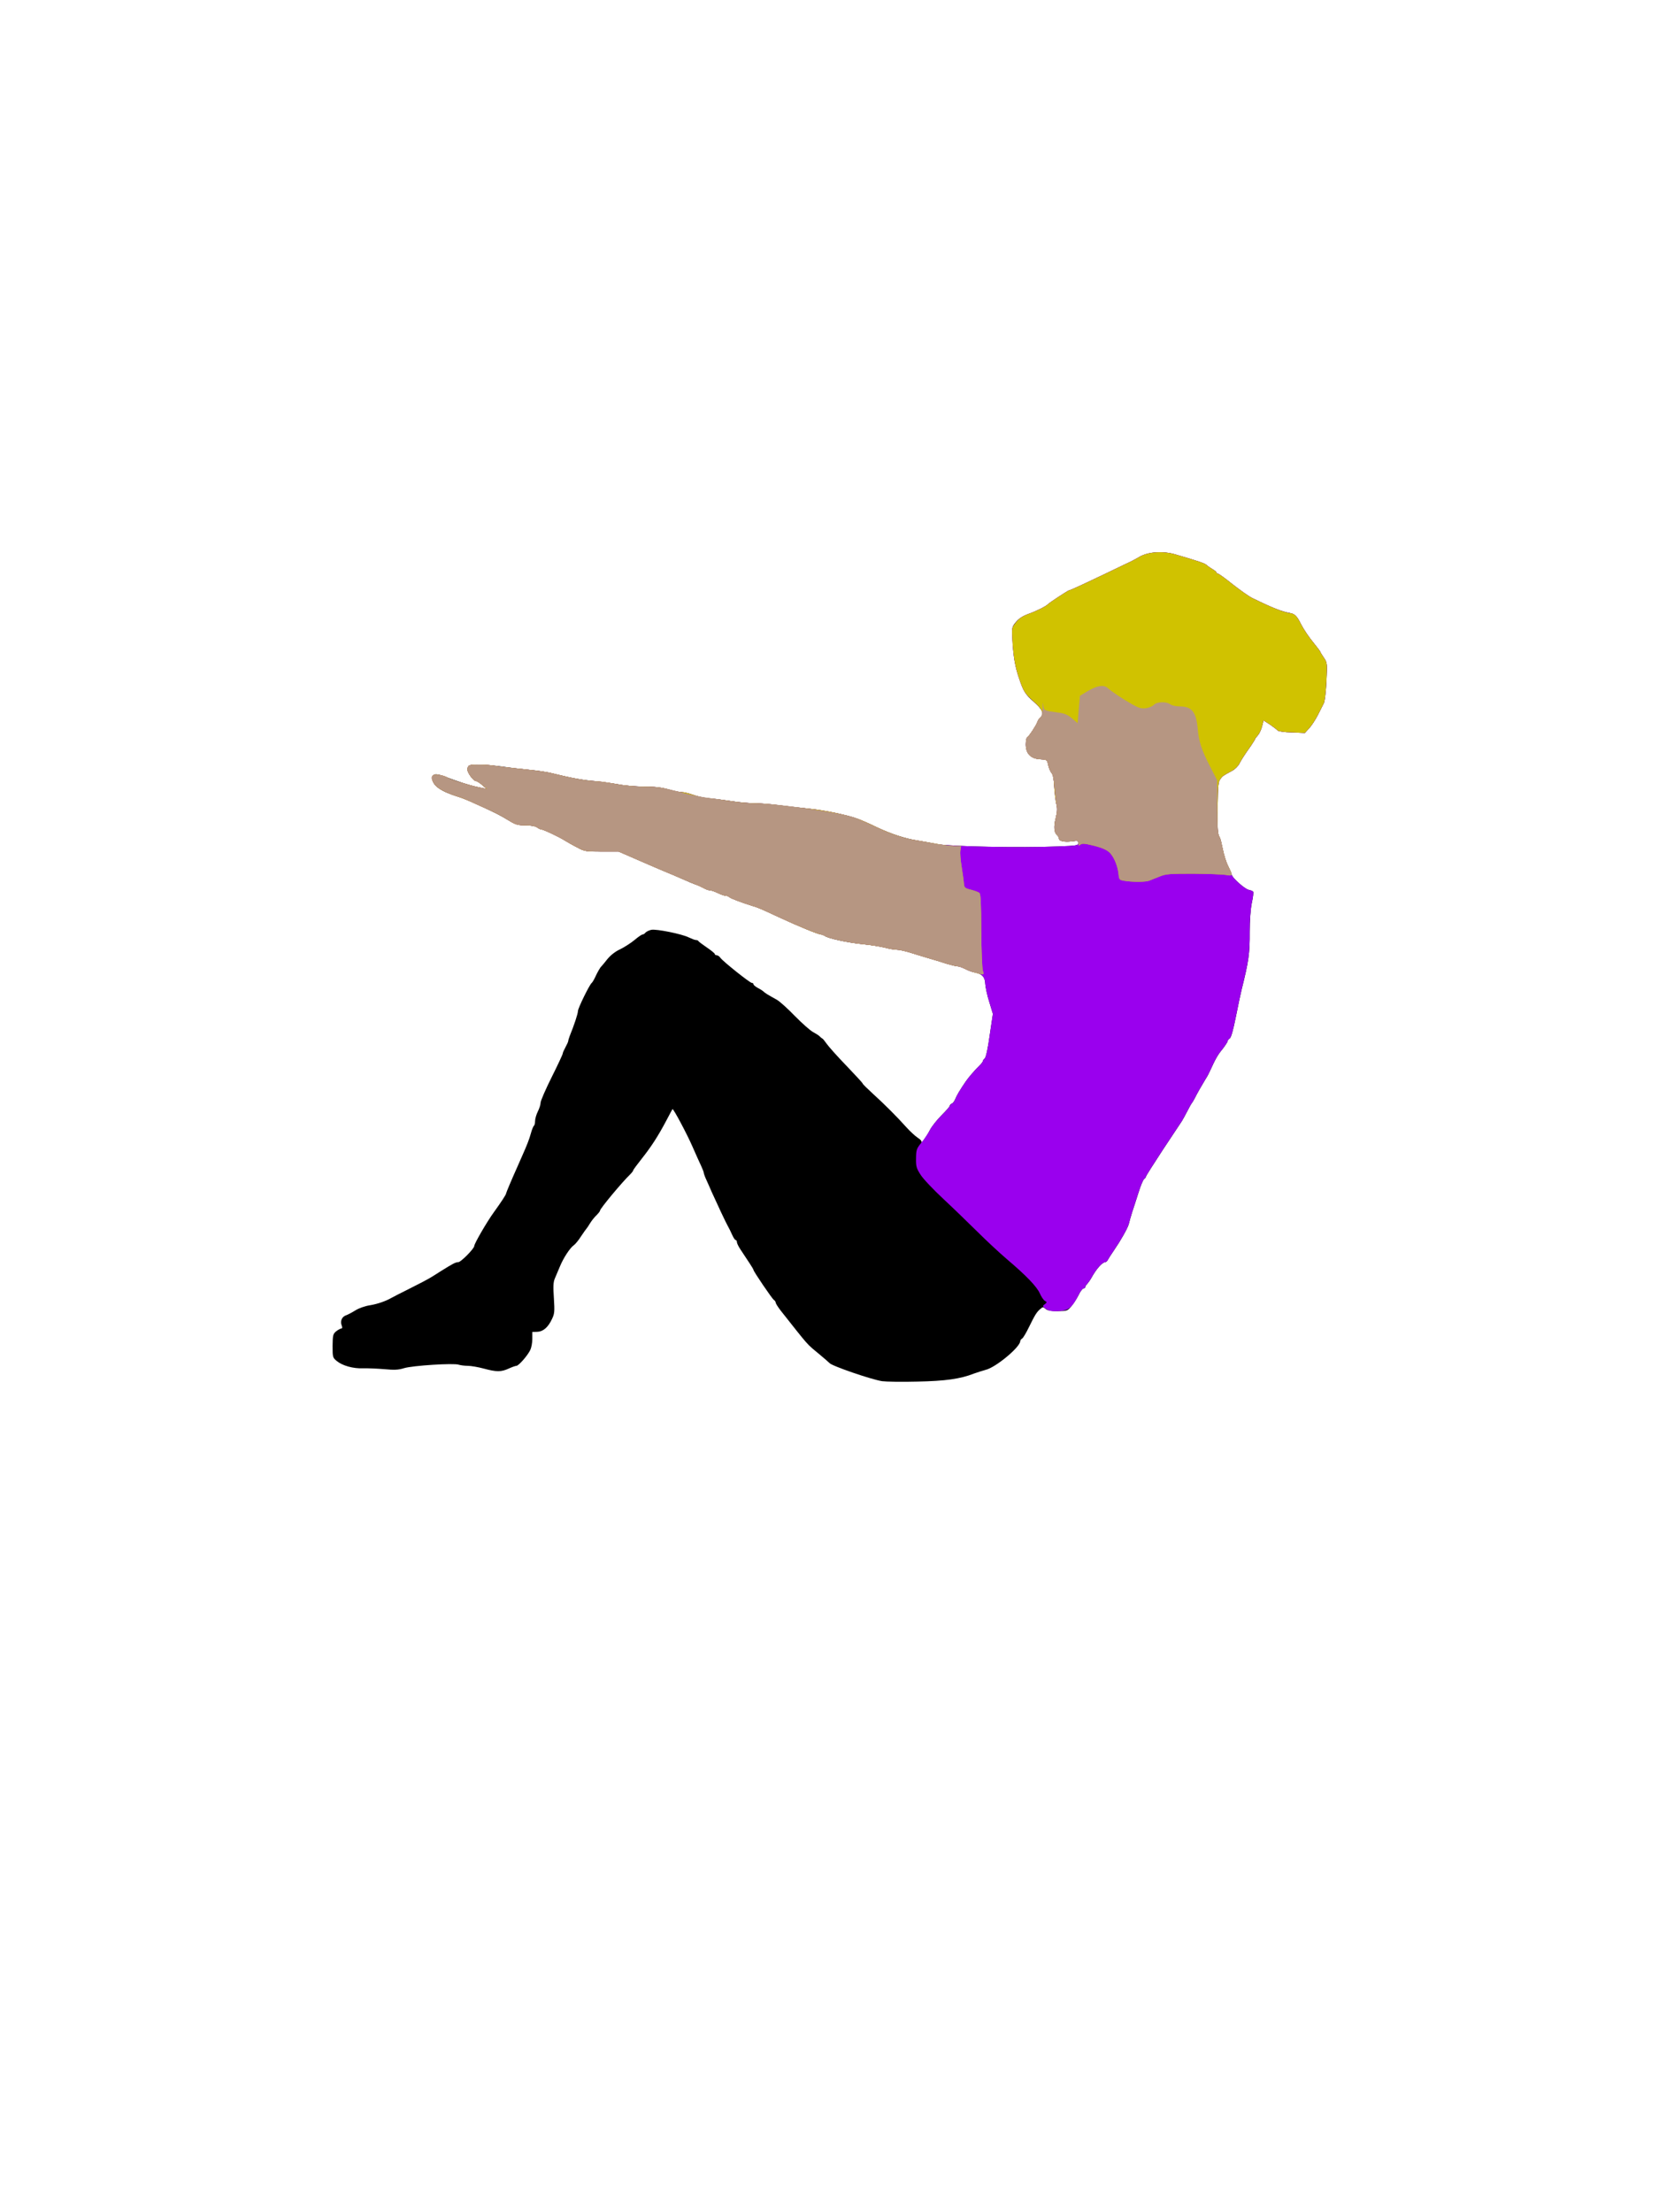 <!DOCTYPE svg PUBLIC "-//W3C//DTD SVG 20010904//EN" "http://www.w3.org/TR/2001/REC-SVG-20010904/DTD/svg10.dtd">
<svg version="1.0" xmlns="http://www.w3.org/2000/svg" width="1504px" height="2005px" viewBox="0 0 12000 16000" preserveAspectRatio="xMidYMid meet">
<g id="layer101" fill="#000000" stroke="none">
 <path d="M6380 9991 c-78 -12 -366 -111 -380 -131 -3 -3 -36 -33 -75 -65 -94 -78 -68 -49 -277 -313 -20 -26 -37 -52 -37 -59 -1 -7 -7 -16 -14 -20 -12 -8 -147 -206 -147 -217 0 -3 -11 -22 -25 -43 -14 -21 -30 -45 -35 -53 -5 -8 -21 -32 -35 -53 -14 -21 -25 -44 -25 -52 0 -8 -4 -15 -9 -15 -5 0 -16 -17 -25 -37 -9 -21 -23 -49 -31 -63 -14 -24 -80 -165 -116 -245 -9 -22 -27 -61 -38 -86 -12 -25 -21 -51 -21 -57 0 -5 -9 -27 -19 -49 -10 -21 -38 -83 -62 -138 -39 -90 -139 -278 -145 -272 -1 1 -21 38 -44 82 -60 113 -106 185 -177 275 -35 44 -63 82 -63 86 0 4 -10 17 -22 29 -61 59 -218 248 -218 262 0 5 -12 20 -26 34 -14 13 -35 39 -47 59 -11 19 -24 37 -27 40 -3 3 -20 27 -38 54 -17 27 -40 55 -51 63 -28 19 -77 94 -102 156 -12 28 -28 67 -36 85 -11 25 -13 57 -7 142 6 97 5 113 -14 152 -28 60 -64 91 -107 92 l-35 1 0 51 c0 28 -7 64 -15 80 -20 41 -84 114 -100 114 -7 0 -32 9 -56 20 -55 25 -87 25 -180 0 -41 -11 -93 -20 -116 -20 -23 0 -52 -4 -65 -8 -35 -13 -334 6 -396 25 -42 13 -70 14 -145 7 -50 -4 -119 -7 -151 -6 -72 3 -150 -19 -191 -53 -29 -24 -30 -27 -30 -109 1 -77 3 -86 25 -105 14 -11 31 -20 37 -21 9 0 10 -7 3 -25 -11 -30 4 -62 34 -71 11 -4 40 -19 66 -35 25 -16 71 -32 105 -37 55 -9 115 -30 155 -53 8 -5 69 -36 135 -69 66 -33 129 -66 140 -73 11 -6 49 -30 85 -53 85 -53 105 -64 125 -64 18 0 115 -98 115 -117 0 -17 91 -174 141 -243 52 -72 89 -128 89 -136 0 -5 38 -96 82 -194 11 -25 26 -58 33 -75 37 -83 53 -124 65 -168 7 -26 17 -50 21 -53 5 -3 9 -19 9 -35 0 -16 9 -47 20 -69 11 -22 20 -50 20 -64 0 -13 36 -96 80 -184 44 -88 80 -165 80 -171 0 -6 9 -26 20 -46 11 -20 20 -40 20 -45 0 -5 5 -21 11 -37 31 -76 59 -160 59 -179 0 -21 85 -194 100 -204 4 -3 15 -21 24 -40 16 -35 36 -71 46 -80 3 -3 23 -26 43 -52 24 -29 58 -56 94 -72 30 -15 77 -45 102 -66 26 -22 52 -40 58 -40 6 0 16 -6 22 -14 6 -7 25 -16 42 -20 38 -7 221 30 271 55 21 10 44 19 52 19 8 0 16 3 18 8 2 4 29 24 61 46 31 21 57 42 57 47 0 5 6 9 14 9 7 0 20 8 27 19 20 27 213 181 227 181 7 0 12 4 12 10 0 5 13 16 29 25 16 8 35 20 43 27 14 13 27 21 97 60 20 11 79 64 131 118 52 53 111 105 130 115 18 10 40 23 47 30 7 7 16 15 20 17 5 1 19 19 33 39 14 20 78 92 143 159 64 67 117 124 117 128 0 4 33 36 72 72 86 78 175 167 243 243 28 31 65 65 83 77 20 12 31 25 27 33 -4 6 3 1 14 -13 11 -14 33 -47 47 -75 14 -27 53 -76 85 -108 32 -32 59 -62 59 -68 0 -5 6 -12 14 -15 8 -3 19 -18 25 -32 10 -26 35 -68 76 -128 21 -31 67 -84 103 -119 12 -12 22 -26 22 -30 0 -4 6 -13 13 -19 9 -7 23 -73 36 -167 l23 -155 -26 -86 c-15 -46 -27 -105 -29 -129 -2 -52 -22 -74 -74 -84 -19 -3 -52 -15 -72 -26 -20 -10 -44 -19 -55 -19 -10 0 -46 -9 -80 -19 -33 -11 -92 -29 -131 -40 -38 -11 -99 -30 -134 -41 -36 -11 -79 -20 -95 -20 -17 0 -56 -7 -86 -15 -30 -8 -101 -19 -157 -25 -108 -10 -260 -43 -277 -60 -6 -6 -17 -10 -26 -10 -19 0 -161 -58 -301 -123 -133 -62 -156 -72 -194 -83 -78 -24 -160 -55 -169 -64 -6 -6 -17 -10 -26 -10 -9 0 -35 -9 -58 -20 -22 -11 -49 -20 -59 -20 -10 0 -27 -6 -38 -14 -11 -7 -31 -17 -45 -21 -24 -7 -76 -29 -145 -60 -16 -7 -57 -25 -90 -38 -33 -14 -123 -52 -200 -86 l-140 -61 -122 0 c-117 0 -125 -1 -180 -31 -32 -16 -71 -39 -88 -49 -40 -26 -155 -80 -169 -80 -7 0 -21 -7 -32 -15 -12 -9 -43 -14 -83 -15 -55 0 -71 -5 -125 -37 -54 -33 -95 -54 -191 -98 -98 -45 -134 -60 -170 -71 -124 -38 -185 -80 -188 -129 -2 -38 21 -43 84 -20 111 42 189 67 247 79 l62 13 -32 -28 c-18 -16 -38 -28 -45 -29 -19 0 -63 -60 -63 -85 0 -12 7 -26 16 -29 26 -10 113 -7 229 8 61 9 155 20 210 25 55 5 127 16 160 25 129 32 214 48 305 56 52 5 131 16 175 24 44 9 127 15 185 16 74 0 126 6 175 20 38 11 82 20 97 20 15 0 51 9 80 19 29 11 80 22 113 25 33 2 105 12 159 20 55 9 131 16 171 16 39 0 122 7 184 15 62 8 159 19 215 25 105 10 280 46 353 74 24 9 84 35 135 60 104 49 209 83 295 96 32 5 96 17 143 26 95 18 604 28 873 17 136 -5 147 -7 147 -25 0 -17 -5 -18 -45 -12 -53 7 -95 -1 -95 -20 0 -7 -6 -19 -14 -25 -22 -19 -25 -62 -9 -125 11 -45 12 -68 4 -100 -5 -22 -12 -78 -15 -124 -3 -56 -9 -89 -20 -101 -8 -9 -19 -35 -24 -57 -8 -39 -8 -39 -59 -42 -68 -4 -103 -41 -103 -107 0 -24 4 -46 9 -50 14 -8 68 -90 75 -113 4 -11 13 -26 21 -32 30 -25 17 -57 -46 -112 -63 -56 -75 -74 -109 -176 -27 -79 -40 -151 -46 -272 -5 -94 -5 -95 25 -131 21 -25 49 -43 93 -59 56 -20 124 -54 138 -69 10 -11 147 -101 154 -101 8 0 88 -37 281 -129 77 -37 151 -73 165 -79 14 -7 44 -23 66 -36 63 -35 168 -42 258 -15 161 47 212 64 224 76 7 7 26 20 42 30 17 9 30 21 30 25 0 4 5 8 11 8 5 0 54 35 107 78 54 42 117 87 142 99 146 71 207 95 270 107 37 7 52 22 82 83 18 35 57 93 86 128 28 35 52 66 52 69 0 3 12 22 26 43 25 37 25 39 19 173 -4 74 -12 145 -19 157 -6 12 -25 50 -43 85 -18 35 -46 78 -63 96 l-31 34 -95 -4 c-52 -1 -98 -8 -102 -14 -4 -5 -28 -24 -54 -42 l-48 -31 -11 44 c-6 24 -20 53 -30 64 -10 11 -19 22 -19 25 0 3 -15 26 -32 52 -49 69 -66 96 -84 130 -9 17 -32 40 -52 50 -63 34 -67 36 -85 60 -14 19 -17 49 -19 196 -2 169 0 201 15 225 5 7 14 45 22 85 8 40 25 96 39 123 14 28 26 55 26 62 0 20 94 104 123 110 15 3 30 9 32 14 3 4 -1 41 -10 81 -9 45 -15 126 -15 208 1 156 -7 212 -59 420 -6 25 -25 112 -41 194 -20 100 -35 153 -45 158 -8 5 -15 14 -15 20 0 5 -17 31 -37 57 -34 41 -49 67 -92 161 -6 14 -19 39 -30 55 -28 46 -63 107 -79 140 -9 17 -18 32 -21 35 -3 3 -17 27 -31 55 -14 27 -32 61 -41 75 -9 14 -71 107 -138 208 -66 101 -121 187 -121 192 0 4 -6 13 -14 19 -8 6 -26 51 -41 99 -15 48 -36 112 -46 142 -9 30 -20 67 -23 81 -5 22 -26 63 -71 137 -6 9 -24 37 -40 61 -17 24 -34 52 -40 62 -5 11 -14 19 -20 19 -22 1 -65 49 -101 115 -9 16 -23 35 -30 43 -8 7 -14 18 -14 23 0 5 -6 9 -12 9 -7 0 -24 22 -36 48 -13 26 -37 63 -53 82 -28 33 -31 34 -98 34 -50 0 -75 -4 -88 -16 -17 -15 -20 -15 -38 1 -26 22 -38 41 -82 131 -20 41 -42 79 -50 83 -7 4 -13 13 -13 18 0 43 -176 190 -250 208 -25 7 -63 19 -85 27 -99 39 -208 54 -410 58 -110 3 -225 1 -255 -3z"/>
 </g>
<g id="layer102" fill="#9a00ee" stroke="none">
 <path d="M7600 9483 c-14 -3 -33 -12 -42 -20 -17 -15 -17 -17 0 -29 16 -13 16 -15 0 -24 -10 -6 -26 -30 -36 -53 -22 -50 -98 -129 -237 -247 -55 -47 -152 -137 -215 -200 -64 -63 -174 -170 -246 -237 -72 -67 -147 -146 -165 -175 -30 -47 -34 -60 -33 -119 1 -63 4 -71 41 -116 21 -26 49 -68 62 -93 13 -25 50 -70 81 -101 31 -31 60 -64 63 -73 4 -9 11 -16 16 -16 5 0 14 -12 20 -27 10 -27 34 -68 76 -129 21 -31 67 -84 103 -119 12 -12 22 -26 22 -30 0 -4 6 -13 13 -19 9 -7 23 -73 36 -167 l23 -155 -26 -86 c-15 -46 -27 -105 -29 -129 -2 -52 -22 -74 -74 -84 -19 -3 -52 -15 -72 -26 -20 -10 -44 -19 -55 -19 -10 0 -46 -9 -80 -19 -33 -11 -92 -29 -131 -40 -38 -11 -99 -30 -134 -41 -36 -11 -79 -20 -95 -20 -17 0 -56 -7 -86 -15 -30 -8 -101 -19 -157 -25 -104 -10 -260 -44 -277 -61 -6 -5 -17 -9 -25 -9 -20 0 -162 -58 -302 -123 -133 -62 -156 -72 -194 -83 -78 -24 -160 -55 -169 -64 -6 -6 -17 -10 -26 -10 -9 0 -35 -9 -58 -20 -22 -11 -48 -20 -57 -20 -10 0 -29 -6 -43 -14 -15 -8 -56 -27 -92 -41 -36 -15 -78 -33 -95 -40 -16 -7 -57 -25 -90 -38 -33 -14 -123 -52 -200 -86 l-140 -61 -122 0 c-117 0 -125 -1 -180 -31 -32 -16 -71 -39 -88 -49 -40 -26 -155 -80 -169 -80 -7 0 -21 -7 -32 -15 -12 -9 -43 -15 -84 -15 -58 0 -72 -4 -125 -38 -54 -34 -87 -51 -190 -97 -16 -7 -55 -24 -85 -38 -30 -13 -64 -27 -75 -30 -64 -19 -128 -47 -158 -70 -38 -29 -56 -75 -35 -89 16 -10 76 -1 103 16 24 16 149 54 228 71 l57 12 -32 -28 c-18 -16 -38 -28 -45 -29 -19 0 -63 -60 -63 -85 0 -12 7 -26 16 -29 24 -9 124 -7 185 4 30 5 122 16 204 24 83 8 177 21 210 30 125 32 255 56 302 56 26 0 94 9 151 20 63 12 144 20 210 20 77 0 127 6 177 20 38 11 82 20 97 20 15 0 51 9 80 19 29 11 80 22 113 25 33 3 103 12 155 20 52 9 129 16 171 16 41 0 126 7 188 15 62 8 159 19 215 25 105 10 280 46 353 74 24 9 84 35 135 60 113 53 202 82 288 95 36 6 103 18 150 27 95 18 604 28 873 17 136 -5 147 -7 147 -25 0 -17 -5 -18 -45 -12 -53 7 -95 -1 -95 -20 0 -7 -6 -19 -14 -25 -22 -19 -25 -62 -9 -125 11 -45 12 -68 4 -100 -5 -22 -12 -78 -15 -124 -3 -56 -9 -89 -20 -101 -8 -9 -19 -35 -24 -57 -8 -39 -8 -39 -59 -42 -68 -4 -103 -41 -103 -107 0 -24 4 -46 9 -50 14 -8 68 -90 75 -113 4 -11 13 -26 21 -32 30 -25 17 -57 -46 -114 -68 -62 -75 -72 -108 -170 -28 -83 -40 -152 -48 -273 -5 -92 -5 -92 26 -131 22 -29 47 -45 93 -62 56 -20 124 -54 138 -69 10 -11 147 -101 154 -101 8 0 88 -37 281 -129 77 -37 151 -73 165 -79 14 -7 44 -23 66 -36 63 -35 168 -42 258 -15 161 47 212 64 224 76 7 7 26 20 42 30 17 9 30 21 30 25 0 4 5 8 11 8 5 0 54 35 107 78 54 42 117 87 142 99 150 73 225 102 275 109 30 3 48 22 77 81 18 35 57 93 86 128 28 35 52 66 52 69 0 3 12 22 26 43 25 37 25 39 19 173 -4 74 -12 145 -19 157 -6 12 -25 50 -43 85 -18 35 -46 78 -63 96 l-31 34 -95 -4 c-52 -1 -98 -8 -102 -14 -4 -5 -28 -24 -54 -42 l-48 -31 -11 44 c-6 24 -20 53 -30 64 -10 11 -19 22 -19 25 0 3 -15 26 -32 52 -49 69 -66 96 -84 130 -9 17 -32 40 -52 50 -63 34 -67 36 -85 60 -14 19 -17 49 -19 196 -2 169 0 201 15 225 5 7 14 45 22 85 8 40 25 96 39 123 14 28 26 55 26 62 0 20 94 104 123 110 15 3 30 9 32 14 3 4 -1 41 -10 81 -9 45 -15 126 -15 208 1 156 -7 212 -59 420 -6 25 -25 112 -41 194 -20 100 -35 153 -45 158 -8 5 -15 14 -15 20 0 5 -17 31 -37 57 -34 41 -49 67 -92 161 -6 14 -19 39 -30 55 -28 46 -63 107 -79 140 -9 17 -18 32 -21 35 -3 3 -17 27 -31 55 -14 27 -32 61 -41 75 -9 14 -71 107 -138 208 -66 101 -121 187 -121 192 0 4 -6 13 -14 19 -8 6 -26 51 -41 99 -15 48 -36 112 -46 142 -9 30 -20 67 -23 81 -5 22 -26 63 -71 137 -6 9 -24 37 -40 61 -17 24 -34 52 -40 62 -5 11 -14 19 -20 19 -22 1 -65 49 -101 115 -9 16 -23 35 -30 43 -8 7 -14 18 -14 23 0 5 -6 9 -12 9 -7 0 -24 22 -36 48 -42 84 -71 110 -127 115 -28 3 -61 3 -75 0z"/>
 </g>
<g id="layer103" fill="#d0c200" stroke="none">
 <path d="M7050 7035 c-25 -7 -58 -20 -75 -29 -16 -9 -38 -16 -49 -16 -10 0 -46 -9 -80 -19 -33 -11 -92 -29 -131 -40 -38 -11 -99 -30 -134 -41 -36 -11 -79 -20 -95 -20 -17 0 -56 -7 -86 -15 -30 -8 -101 -19 -157 -25 -104 -10 -260 -44 -278 -61 -5 -5 -16 -9 -25 -9 -19 0 -161 -58 -301 -123 -133 -62 -156 -72 -194 -83 -78 -24 -160 -55 -169 -64 -6 -6 -17 -10 -26 -10 -9 0 -35 -9 -58 -20 -22 -11 -48 -20 -57 -20 -10 0 -29 -6 -43 -14 -15 -8 -56 -27 -92 -41 -36 -15 -78 -33 -95 -40 -16 -7 -57 -25 -90 -38 -33 -14 -123 -52 -200 -86 l-140 -61 -122 0 c-117 0 -125 -1 -180 -31 -32 -16 -71 -39 -88 -49 -40 -26 -155 -80 -169 -80 -7 0 -21 -7 -32 -15 -12 -9 -43 -15 -84 -15 -58 0 -72 -4 -125 -38 -54 -34 -87 -51 -190 -97 -16 -7 -55 -24 -85 -38 -30 -13 -64 -27 -75 -30 -64 -19 -128 -47 -158 -70 -38 -29 -56 -75 -35 -89 16 -10 76 -1 103 16 24 16 149 54 228 71 l57 12 -32 -28 c-18 -16 -38 -28 -45 -29 -19 0 -63 -60 -63 -85 0 -12 7 -26 16 -29 24 -9 124 -7 185 4 30 5 122 16 204 24 83 8 177 21 210 30 125 32 255 56 302 56 26 0 94 9 151 20 63 12 144 20 210 20 77 0 127 6 177 20 38 11 82 20 97 20 15 0 51 9 80 19 29 11 80 22 113 25 33 3 103 12 155 20 52 9 129 16 171 16 41 0 126 7 188 15 62 8 159 19 215 25 105 10 280 46 353 74 24 9 84 35 135 60 113 53 202 82 288 95 36 6 101 17 145 25 44 9 102 15 129 16 l48 0 -5 33 c-3 17 1 70 9 117 7 47 15 100 16 119 3 32 6 36 51 47 26 7 54 17 61 23 10 9 13 70 14 275 1 145 6 276 12 290 11 30 8 31 -60 11z"/>
 <path d="M8130 6371 c-34 -6 -35 -8 -40 -56 -6 -48 -26 -101 -53 -136 -21 -28 -60 -46 -135 -64 -58 -14 -75 -15 -87 -5 -13 10 -15 9 -15 -9 0 -21 -3 -22 -45 -15 -53 7 -95 -1 -95 -20 0 -7 -6 -19 -14 -25 -22 -19 -25 -62 -9 -125 11 -45 12 -68 4 -100 -5 -22 -12 -78 -15 -124 -3 -56 -9 -89 -20 -101 -8 -9 -19 -35 -24 -57 -8 -39 -8 -39 -59 -42 -68 -4 -103 -41 -103 -107 0 -24 4 -46 9 -50 14 -8 68 -90 75 -113 4 -11 13 -26 21 -32 30 -25 17 -57 -46 -114 -68 -62 -75 -72 -108 -170 -28 -83 -40 -152 -48 -273 -5 -92 -5 -92 26 -131 22 -29 47 -45 93 -62 56 -20 124 -54 138 -69 10 -11 147 -101 154 -101 8 0 88 -37 281 -129 77 -37 151 -73 165 -79 14 -7 44 -23 66 -36 63 -35 168 -42 258 -15 161 47 212 64 224 76 7 7 26 20 42 30 17 9 30 21 30 25 0 4 5 8 11 8 5 0 54 35 107 78 54 42 117 87 142 99 150 73 225 102 275 109 30 3 48 22 77 81 18 35 57 93 86 128 28 35 52 66 52 69 0 3 12 22 26 43 25 37 25 39 19 173 -4 74 -12 145 -19 157 -6 12 -25 50 -43 85 -18 35 -46 78 -63 96 l-31 34 -95 -4 c-52 -1 -98 -8 -102 -14 -4 -5 -28 -24 -54 -42 l-48 -31 -11 44 c-6 24 -20 53 -30 64 -10 11 -19 22 -19 25 0 3 -15 26 -32 52 -49 69 -66 96 -84 130 -9 17 -32 40 -52 50 -63 34 -67 36 -85 60 -14 19 -17 49 -19 196 -2 169 0 201 15 225 5 7 14 45 22 85 8 40 25 96 39 123 36 69 34 74 -16 64 -24 -4 -130 -8 -236 -9 -174 0 -199 2 -245 21 -29 11 -62 25 -75 30 -25 10 -127 10 -182 0z"/>
 </g>
<g id="layer104" fill="#b69682" stroke="none">
 <path d="M7050 7035 c-25 -7 -58 -20 -75 -29 -16 -9 -38 -16 -49 -16 -10 0 -46 -9 -80 -19 -33 -11 -92 -29 -131 -40 -38 -11 -99 -30 -134 -41 -36 -11 -79 -20 -95 -20 -17 0 -56 -7 -86 -15 -30 -8 -101 -19 -157 -25 -97 -9 -245 -40 -281 -60 -9 -4 -39 -16 -67 -25 -68 -24 -210 -85 -375 -163 -19 -9 -53 -22 -75 -28 -77 -23 -160 -55 -169 -64 -6 -6 -17 -10 -26 -10 -9 0 -35 -9 -58 -20 -22 -11 -48 -20 -57 -20 -10 0 -29 -6 -43 -14 -15 -8 -56 -27 -92 -41 -36 -15 -78 -33 -95 -40 -16 -7 -57 -25 -90 -38 -33 -14 -123 -52 -200 -86 l-140 -61 -121 0 c-115 0 -123 -1 -180 -31 -32 -16 -72 -39 -89 -49 -41 -26 -155 -80 -169 -80 -7 0 -21 -7 -32 -15 -12 -9 -43 -15 -84 -15 -58 0 -72 -4 -125 -38 -33 -21 -82 -48 -110 -61 -27 -12 -68 -30 -90 -40 -22 -10 -60 -27 -85 -39 -25 -11 -54 -23 -65 -26 -60 -16 -124 -45 -157 -69 -39 -30 -58 -75 -36 -89 16 -10 76 -1 103 16 25 16 149 54 229 71 l59 12 -34 -28 c-19 -16 -39 -29 -46 -29 -19 0 -63 -60 -63 -85 0 -12 7 -26 16 -29 24 -9 124 -7 185 4 30 5 122 16 204 24 83 8 177 21 210 30 125 32 255 56 302 56 26 0 94 9 151 20 63 12 144 20 209 20 103 0 126 4 323 55 36 9 94 20 130 25 36 4 111 15 167 24 57 9 133 16 170 16 163 0 656 71 742 107 52 22 106 46 181 81 87 40 181 70 260 81 36 6 101 17 145 25 44 9 102 15 129 16 l48 0 -5 33 c-3 17 1 70 9 117 7 47 15 100 16 119 3 32 6 36 51 47 26 7 54 17 61 23 10 9 13 70 14 275 1 145 6 276 12 290 11 30 8 31 -60 11z"/>
 <path d="M8130 6371 c-34 -6 -35 -8 -40 -56 -6 -48 -26 -101 -53 -136 -21 -28 -60 -46 -135 -64 -58 -14 -75 -15 -87 -5 -13 10 -15 9 -15 -9 0 -21 -3 -22 -45 -15 -53 7 -95 -1 -95 -20 0 -7 -6 -19 -14 -25 -22 -19 -25 -62 -9 -125 8 -32 12 -68 8 -80 -3 -11 -10 -68 -15 -125 -6 -68 -14 -109 -24 -120 -9 -9 -19 -35 -24 -57 -8 -39 -8 -39 -59 -42 -68 -4 -103 -41 -103 -107 0 -24 4 -46 9 -50 14 -8 68 -90 75 -113 4 -11 13 -26 21 -32 10 -8 16 -33 17 -69 1 -41 2 -46 5 -20 4 40 1 39 118 55 36 5 61 16 90 41 l40 34 8 -99 9 -99 53 -32 c70 -42 119 -50 148 -24 30 27 106 78 177 118 48 27 66 32 99 28 22 -3 48 -14 57 -24 21 -23 91 -26 120 -4 10 8 41 15 67 15 89 0 120 40 131 162 8 93 28 154 92 278 l49 95 1 180 c1 178 3 209 17 232 5 7 14 45 22 85 8 40 25 96 39 123 36 69 34 74 -16 64 -24 -4 -130 -8 -236 -9 -174 0 -199 2 -245 21 -29 11 -62 25 -75 30 -25 10 -127 10 -182 0z"/>
 </g>

</svg>